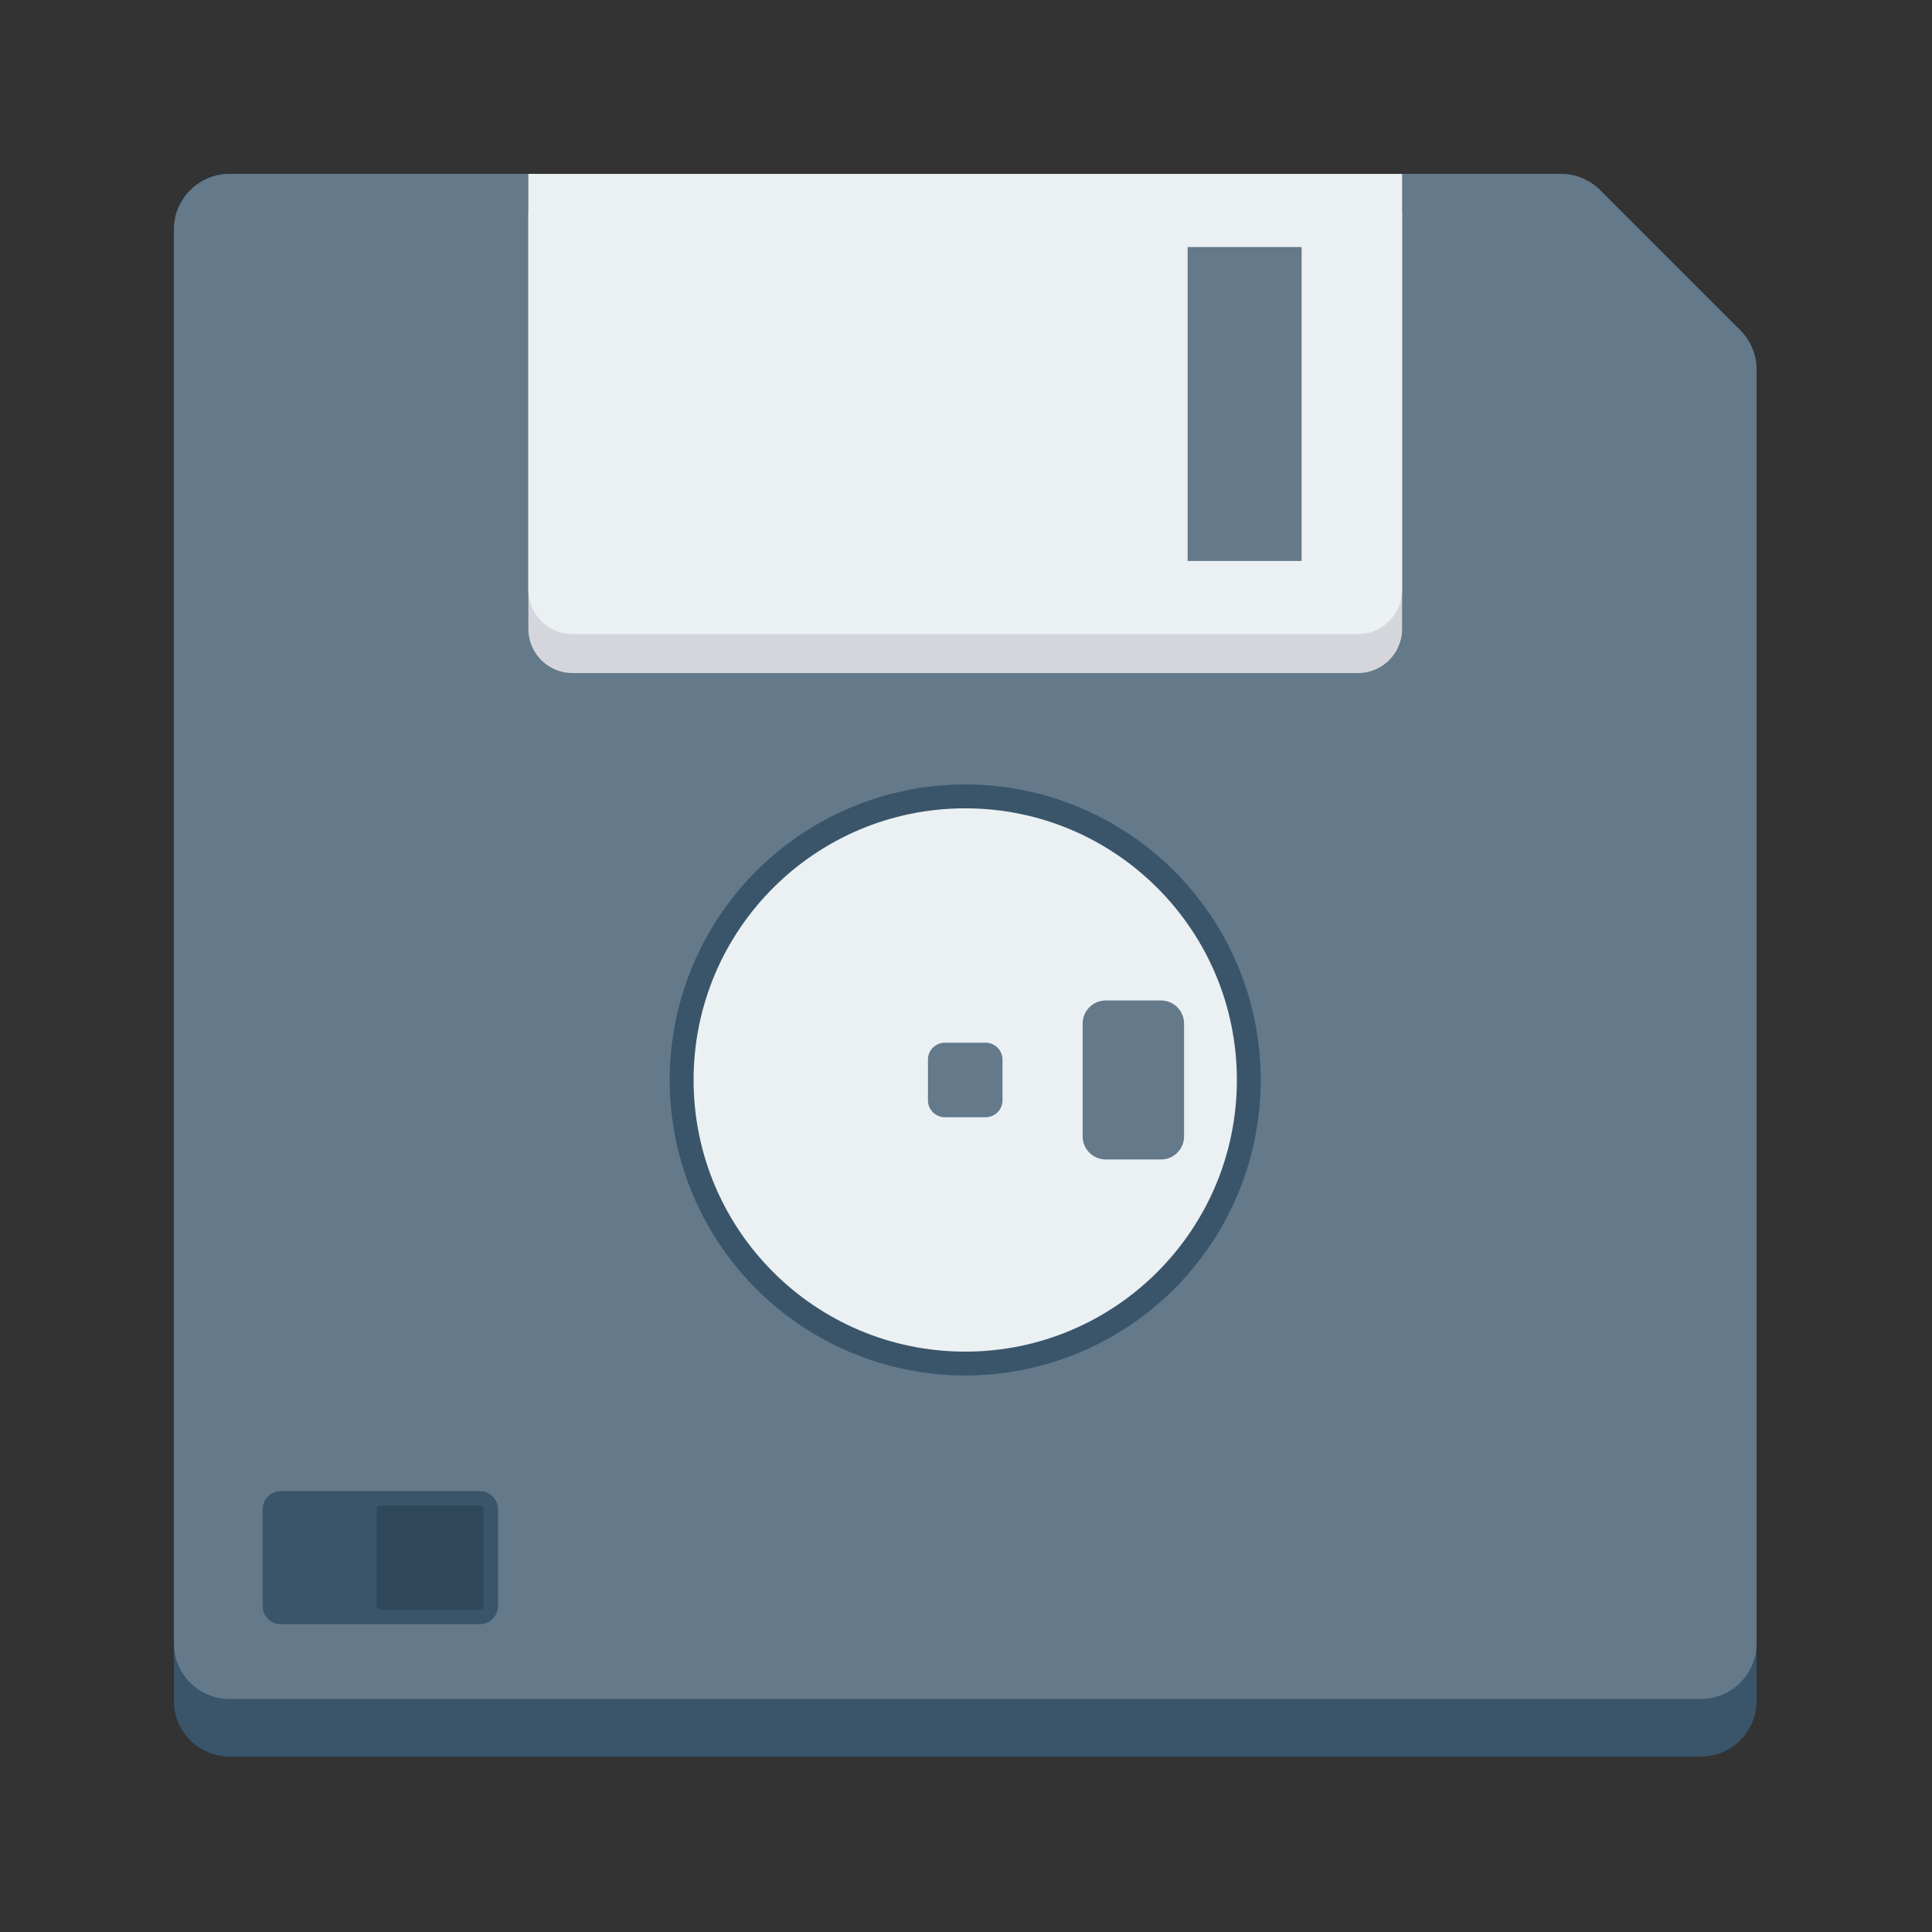 <?xml version="1.0" encoding="iso-8859-1"?>
<!-- Uploaded to: SVG Repo, www.svgrepo.com, Generator: SVG Repo Mixer Tools -->
<svg version="1.1" id="Layer_1" xmlns="http://www.w3.org/2000/svg" xmlns:xlink="http://www.w3.org/1999/xlink" 
	 viewBox="-54 -54 600 600" xml:space="preserve">
<rect x="-54" y="-54" width="600" height="600" fill="#333333" stroke="none"/>
<path style="fill:#3A556A;" d="M486.444,48.545l-43.47-43.47C439.725,1.826,435.319,0,430.724,0H17.325C7.756,0,0,7.756,0,17.325
	v456.869c0,9.569,7.756,17.325,17.325,17.325h456.869c9.57,0,17.326-7.756,17.326-17.325V60.796
	C491.52,56.201,489.693,51.795,486.444,48.545z"/>
<path style="fill:#64798A;" d="M486.444,48.545l-43.47-43.47C439.725,1.826,435.319,0,430.724,0H17.325C7.756,0,0,7.756,0,17.325
	v438.996c0,9.569,7.756,17.325,17.325,17.325h456.869c9.57,0,17.326-7.756,17.326-17.325V60.796
	C491.52,56.201,489.693,51.795,486.444,48.545z"/>
<circle style="fill:#3A556A;" cx="245.76" cy="281.395" r="91.781"/>
<path style="fill:#D5D6DB;" d="M110.083,12.098V141.32c0,7.572,6.136,13.706,13.704,13.706h243.946
	c7.569,0,13.703-6.135,13.703-13.706V12.098H110.083z"/>
<path style="fill:#EBF0F3;" d="M110.083,0v129.222c0,7.572,6.136,13.706,13.704,13.706h243.946c7.569,0,13.703-6.135,13.703-13.706
	V0H110.083z"/>
<rect x="314.829" y="22.723" style="fill:#64798A;" width="35.395" height="97.485"/>
<circle style="fill:#EBF0F3;" cx="245.76" cy="281.395" r="84.362"/>
<g>
	<path style="fill:#64798A;" d="M252.074,269.819h-12.631c-2.904,0-5.26,2.356-5.26,5.262v12.631c0,2.903,2.356,5.26,5.26,5.26
		h12.631c2.906,0,5.263-2.357,5.263-5.26v-12.631C257.337,272.175,254.98,269.819,252.074,269.819z"/>
	<path style="fill:#64798A;" d="M306.566,256.71h-17.182c-3.95,0-7.156,3.206-7.156,7.159v35.056c0,3.95,3.206,7.155,7.156,7.155
		h17.182c3.954,0,7.159-3.206,7.159-7.155v-35.056C313.726,259.916,310.52,256.71,306.566,256.71z"/>
</g>
<path style="fill:#3A556A;" d="M95.013,409.074h-61.8c-3.113,0-5.637,2.524-5.637,5.635v30.066c0,3.113,2.524,5.637,5.637,5.637
	h61.8c3.114,0,5.639-2.524,5.639-5.637v-30.066C100.652,411.598,98.127,409.074,95.013,409.074z"/>
<path style="fill:#2F4859;" d="M64.114,445.94c-0.647,0-1.17-0.524-1.17-1.17v-30.057c0-0.645,0.524-1.169,1.17-1.169h30.899
	c0.645,0,1.169,0.524,1.169,1.169v30.057c0,0.646-0.524,1.17-1.169,1.17H64.114z"/>
</svg>